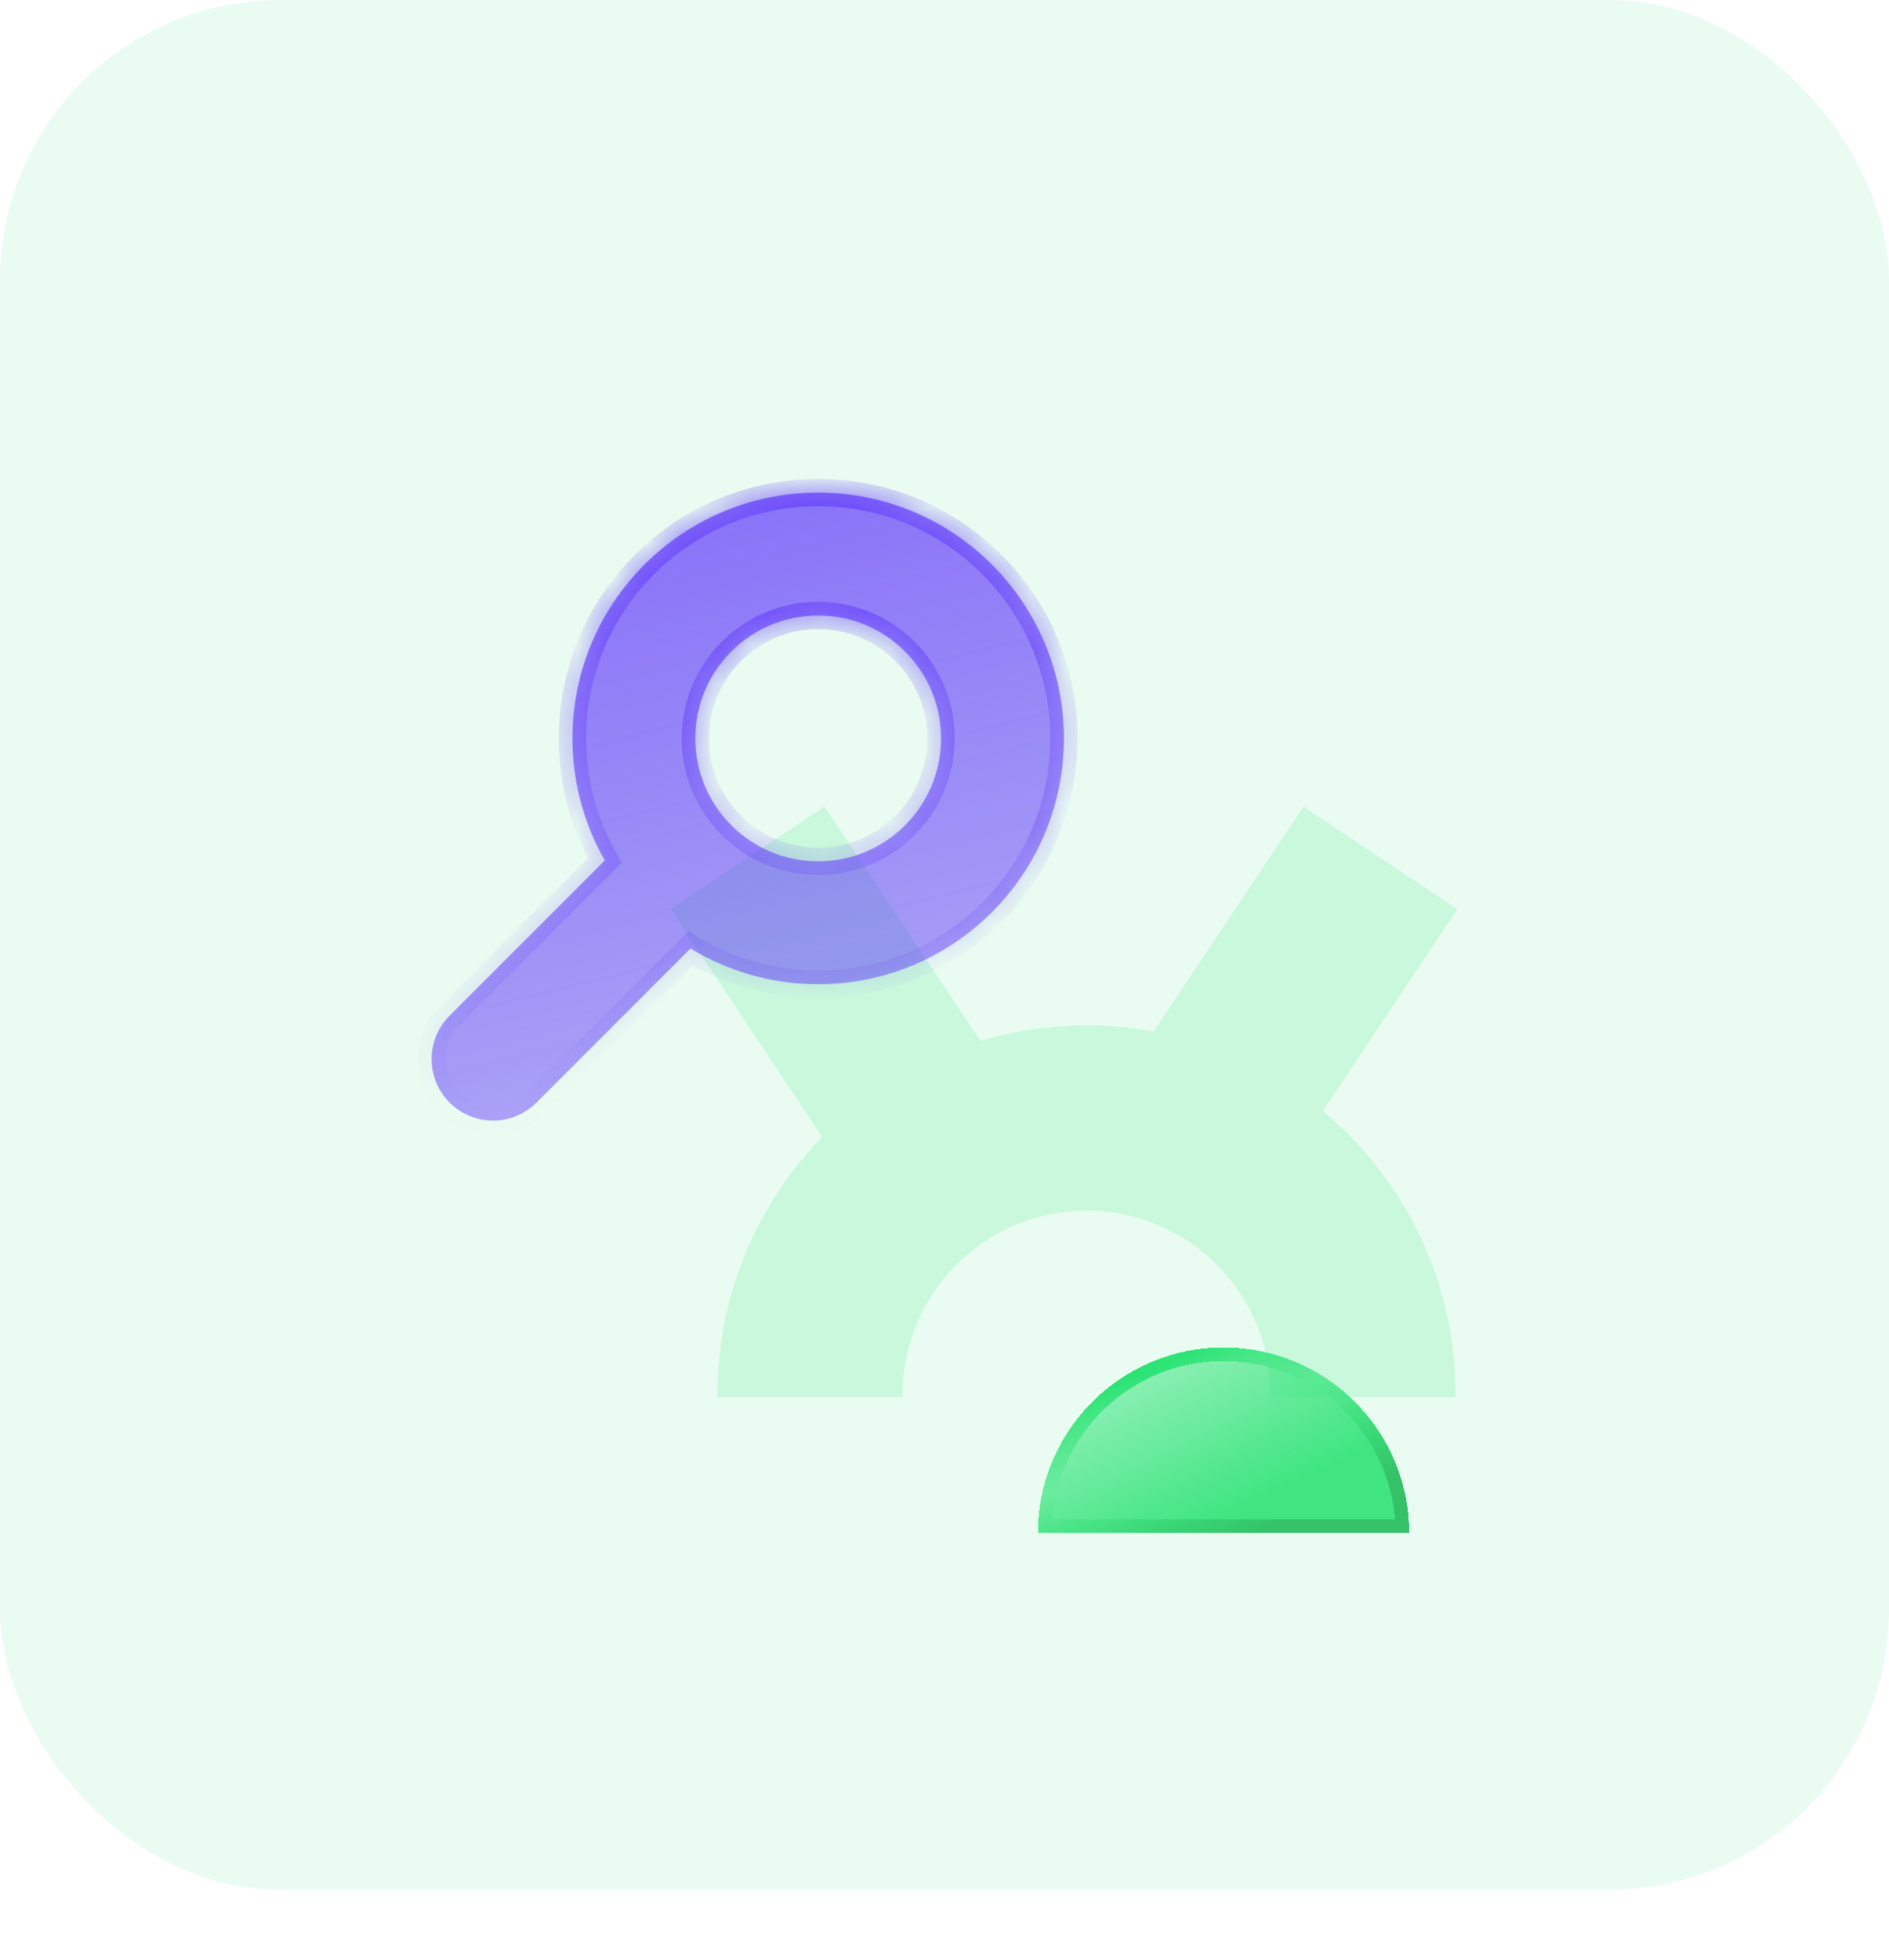 <svg width="54" height="56" viewBox="0 0 54 56" fill="none" xmlns="http://www.w3.org/2000/svg">
<rect width="54" height="54" rx="8" fill="#EAFCF1"/>
<path fill-rule="evenodd" clip-rule="evenodd" d="M37.261 23.049L32.981 29.476C32.358 29.361 31.717 29.301 31.061 29.301L31.05 29.302L31.04 29.302C29.992 29.304 28.98 29.459 28.025 29.745L23.566 23.049L19.166 25.979L23.503 32.491C21.651 34.392 20.51 36.989 20.51 39.852C20.51 39.863 20.511 39.874 20.511 39.884C20.511 39.894 20.512 39.904 20.512 39.913L20.512 39.924H25.807L25.807 39.919L25.807 39.913C25.806 39.904 25.806 39.894 25.805 39.884C25.804 39.874 25.804 39.863 25.804 39.852C25.804 36.956 28.146 34.608 31.04 34.596C31.043 34.596 31.047 34.596 31.05 34.595C31.054 34.595 31.057 34.595 31.061 34.595C33.965 34.595 36.319 36.949 36.319 39.852C36.319 39.865 36.318 39.878 36.317 39.89C36.316 39.901 36.315 39.913 36.315 39.924H41.61C41.61 39.913 41.611 39.901 41.611 39.89C41.612 39.878 41.612 39.865 41.612 39.852C41.612 36.596 40.137 33.684 37.818 31.749L41.661 25.979L37.261 23.049Z" fill="#C9F8DC"/>
<g filter="url(#filter0_bd_3308_1342)">
<path d="M31.076 34.602C28.146 34.602 25.772 36.974 25.768 39.903H36.383C36.379 36.974 34.005 34.602 31.076 34.602Z" fill="url(#paint0_linear_3308_1342)" shape-rendering="crispEdges"/>
<path d="M25.967 39.707C26.073 36.978 28.32 34.797 31.076 34.797C33.831 34.797 36.078 36.978 36.184 39.707H25.967Z" stroke="url(#paint1_linear_3308_1342)" stroke-width="0.39" shape-rendering="crispEdges"/>
</g>
<g filter="url(#filter1_b_3308_1342)">
<mask id="path-5-inside-1_3308_1342" fill="white">
<path fill-rule="evenodd" clip-rule="evenodd" d="M19.877 21.1C19.877 19.161 21.449 17.588 23.389 17.588C25.329 17.588 26.901 19.161 26.901 21.1C26.901 23.04 25.329 24.613 23.389 24.613C21.449 24.613 19.877 23.04 19.877 21.1ZM23.389 14.076C19.51 14.076 16.365 17.221 16.365 21.1C16.365 22.369 16.701 23.559 17.29 24.587L12.853 29.023C12.168 29.709 12.168 30.821 12.853 31.507C13.539 32.193 14.651 32.193 15.337 31.507L19.74 27.104C20.803 27.752 22.053 28.125 23.389 28.125C27.268 28.125 30.413 24.98 30.413 21.1C30.413 17.221 27.268 14.076 23.389 14.076Z"/>
</mask>
<path fill-rule="evenodd" clip-rule="evenodd" d="M19.877 21.1C19.877 19.161 21.449 17.588 23.389 17.588C25.329 17.588 26.901 19.161 26.901 21.1C26.901 23.04 25.329 24.613 23.389 24.613C21.449 24.613 19.877 23.04 19.877 21.1ZM23.389 14.076C19.51 14.076 16.365 17.221 16.365 21.1C16.365 22.369 16.701 23.559 17.29 24.587L12.853 29.023C12.168 29.709 12.168 30.821 12.853 31.507C13.539 32.193 14.651 32.193 15.337 31.507L19.74 27.104C20.803 27.752 22.053 28.125 23.389 28.125C27.268 28.125 30.413 24.98 30.413 21.1C30.413 17.221 27.268 14.076 23.389 14.076Z" fill="url(#paint2_linear_3308_1342)"/>
<path d="M17.29 24.587L17.566 24.863L17.777 24.652L17.628 24.393L17.29 24.587ZM12.853 29.023L12.577 28.747L12.577 28.747L12.853 29.023ZM12.853 31.507L13.129 31.231H13.129L12.853 31.507ZM15.337 31.507L15.061 31.231L15.337 31.507ZM19.74 27.104L19.943 26.77L19.681 26.611L19.464 26.828L19.74 27.104ZM23.389 17.198C21.234 17.198 19.487 18.945 19.487 21.1H20.267C20.267 19.376 21.665 17.978 23.389 17.978V17.198ZM27.291 21.1C27.291 18.945 25.544 17.198 23.389 17.198V17.978C25.113 17.978 26.511 19.376 26.511 21.1H27.291ZM23.389 25.003C25.544 25.003 27.291 23.256 27.291 21.1H26.511C26.511 22.825 25.113 24.222 23.389 24.222V25.003ZM19.487 21.1C19.487 23.256 21.234 25.003 23.389 25.003V24.222C21.665 24.222 20.267 22.825 20.267 21.1H19.487ZM16.755 21.1C16.755 17.436 19.725 14.466 23.389 14.466V13.686C19.294 13.686 15.974 17.005 15.974 21.1H16.755ZM17.628 24.393C17.073 23.423 16.755 22.299 16.755 21.1H15.974C15.974 22.439 16.33 23.696 16.951 24.781L17.628 24.393ZM13.129 29.299L17.566 24.863L17.014 24.311L12.577 28.747L13.129 29.299ZM13.129 31.231C12.596 30.698 12.596 29.833 13.129 29.299L12.577 28.747C11.739 29.586 11.739 30.945 12.577 31.783L13.129 31.231ZM15.061 31.231C14.527 31.764 13.663 31.764 13.129 31.231L12.577 31.783C13.415 32.621 14.774 32.621 15.613 31.783L15.061 31.231ZM19.464 26.828L15.061 31.231L15.613 31.783L20.016 27.38L19.464 26.828ZM23.389 27.735C22.126 27.735 20.947 27.382 19.943 26.77L19.537 27.437C20.66 28.121 21.979 28.515 23.389 28.515V27.735ZM30.023 21.1C30.023 24.764 27.053 27.735 23.389 27.735V28.515C27.484 28.515 30.804 25.195 30.804 21.1H30.023ZM23.389 14.466C27.053 14.466 30.023 17.436 30.023 21.1H30.804C30.804 17.005 27.484 13.686 23.389 13.686V14.466Z" fill="url(#paint3_linear_3308_1342)" mask="url(#path-5-inside-1_3308_1342)"/>
</g>
<defs>
<filter id="filter0_bd_3308_1342" x="17.963" y="26.797" width="34.029" height="28.715" filterUnits="userSpaceOnUse" color-interpolation-filters="sRGB">
<feFlood flood-opacity="0" result="BackgroundImageFix"/>
<feGaussianBlur in="BackgroundImageFix" stdDeviation="3.902"/>
<feComposite in2="SourceAlpha" operator="in" result="effect1_backgroundBlur_3308_1342"/>
<feColorMatrix in="SourceAlpha" type="matrix" values="0 0 0 0 0 0 0 0 0 0 0 0 0 0 0 0 0 0 127 0" result="hardAlpha"/>
<feOffset dx="3.902" dy="3.902"/>
<feGaussianBlur stdDeviation="5.854"/>
<feComposite in2="hardAlpha" operator="out"/>
<feColorMatrix type="matrix" values="0 0 0 0 0.02 0 0 0 0 0.6 0 0 0 0 0.29 0 0 0 0.3 0"/>
<feBlend mode="normal" in2="effect1_backgroundBlur_3308_1342" result="effect2_dropShadow_3308_1342"/>
<feBlend mode="normal" in="SourceGraphic" in2="effect2_dropShadow_3308_1342" result="shape"/>
</filter>
<filter id="filter1_b_3308_1342" x="10.778" y="12.515" width="21.197" height="21.067" filterUnits="userSpaceOnUse" color-interpolation-filters="sRGB">
<feFlood flood-opacity="0" result="BackgroundImageFix"/>
<feGaussianBlur in="BackgroundImageFix" stdDeviation="0.78"/>
<feComposite in2="SourceAlpha" operator="in" result="effect1_backgroundBlur_3308_1342"/>
<feBlend mode="normal" in="SourceGraphic" in2="effect1_backgroundBlur_3308_1342" result="shape"/>
</filter>
<linearGradient id="paint0_linear_3308_1342" x1="25.973" y1="34.602" x2="30.369" y2="43.764" gradientUnits="userSpaceOnUse">
<stop offset="0.182" stop-color="#2DE376" stop-opacity="0.5"/>
<stop offset="0.64" stop-color="#2DE376" stop-opacity="0.9"/>
</linearGradient>
<linearGradient id="paint1_linear_3308_1342" x1="25.768" y1="33.985" x2="29.504" y2="42.891" gradientUnits="userSpaceOnUse">
<stop offset="0.25" stop-color="#2DE376"/>
<stop offset="0.471" stop-color="#2DE376" stop-opacity="0"/>
<stop offset="0.817" stop-color="#35C168"/>
</linearGradient>
<linearGradient id="paint2_linear_3308_1342" x1="25.036" y1="45.369" x2="15.293" y2="5.598" gradientUnits="userSpaceOnUse">
<stop offset="0.082" stop-color="#8566FF" stop-opacity="0.3"/>
<stop offset="0.424" stop-color="#5F38FB" stop-opacity="0.5"/>
<stop offset="0.762" stop-color="#5F38FB" stop-opacity="0.7"/>
</linearGradient>
<linearGradient id="paint3_linear_3308_1342" x1="21.376" y1="53.378" x2="19.047" y2="0.086" gradientUnits="userSpaceOnUse">
<stop offset="0.137" stop-color="#AF9BFD"/>
<stop offset="0.41" stop-color="#5F38FB" stop-opacity="0"/>
<stop offset="0.835" stop-color="#5F38FB"/>
</linearGradient>
</defs>
</svg>
